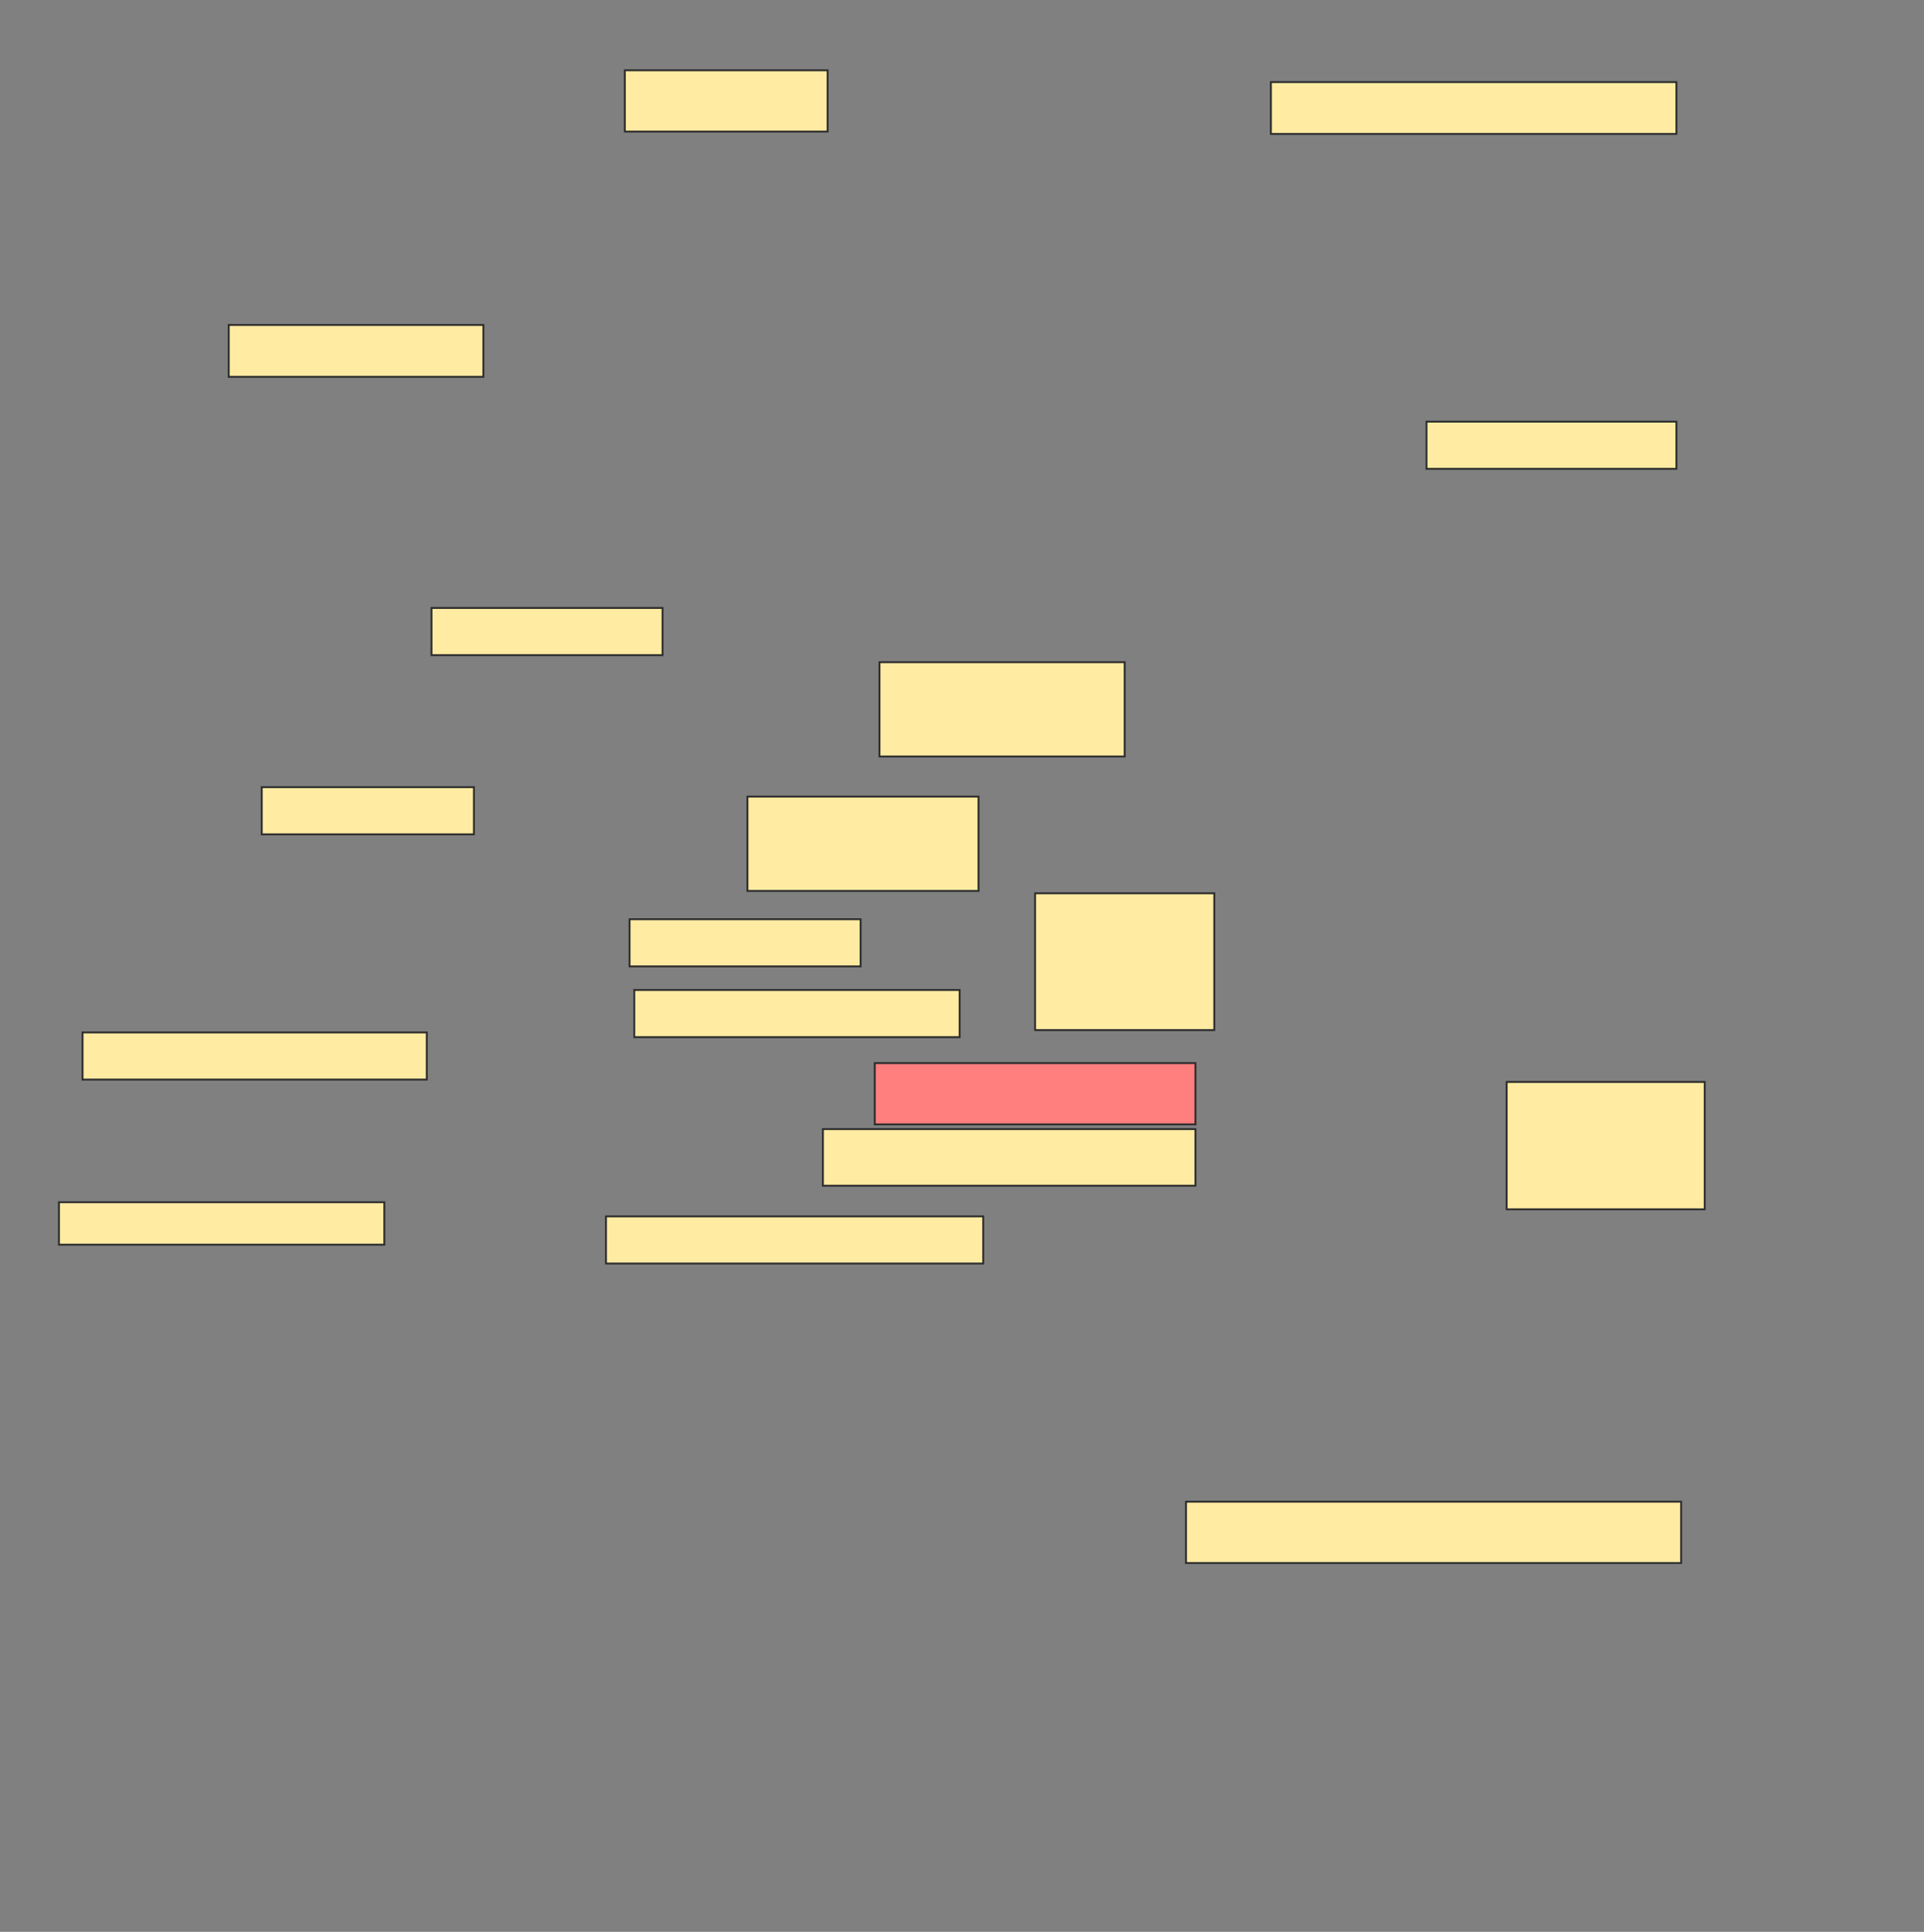 <svg height="1024" width="1020" xmlns="http://www.w3.org/2000/svg">
 <rect width="100%" height="100%" fill="#808080" stroke="none"/>
 <!-- Created with Image Occlusion Enhanced -->
 <g>
  <title>Labels</title>
 </g>
 <g>
  <title>Masks</title>
  <rect fill="#FFEBA2" height="32.5" id="7b053e88e2f345d6bb829616dc6bceff-ao-1" stroke="#2D2D2D" width="107.5" x="331.25" y="37.25"/>
  <rect fill="#FFEBA2" height="27.5" id="7b053e88e2f345d6bb829616dc6bceff-ao-2" stroke="#2D2D2D" width="135" x="121.25" y="172.25"/>
  <rect fill="#FFEBA2" height="25" id="7b053e88e2f345d6bb829616dc6bceff-ao-3" stroke="#2D2D2D" width="122.5" x="228.75" y="322.25"/>
  <rect fill="#FFEBA2" height="25" id="7b053e88e2f345d6bb829616dc6bceff-ao-4" stroke="#2D2D2D" width="112.5" x="138.75" y="417.25"/>
  <rect fill="#FFEBA2" height="25" id="7b053e88e2f345d6bb829616dc6bceff-ao-5" stroke="#2D2D2D" width="122.5" x="333.75" y="487.25"/>
  <rect fill="#FFEBA2" height="50" id="7b053e88e2f345d6bb829616dc6bceff-ao-6" stroke="#2D2D2D" width="122.5" x="396.25" y="422.25"/>
  <rect fill="#FFEBA2" height="25" id="7b053e88e2f345d6bb829616dc6bceff-ao-7" stroke="#2D2D2D" width="172.5" x="336.25" y="524.75"/>
  <rect fill="#FFEBA2" height="25" id="7b053e88e2f345d6bb829616dc6bceff-ao-8" stroke="#2D2D2D" width="182.5" x="43.75" y="547.25"/>
  <rect fill="#FFEBA2" height="22.5" id="7b053e88e2f345d6bb829616dc6bceff-ao-9" stroke="#2D2D2D" width="172.5" x="31.25" y="637.25"/>
  <rect fill="#FFEBA2" height="25" id="7b053e88e2f345d6bb829616dc6bceff-ao-10" stroke="#2D2D2D" width="200" x="321.25" y="644.75"/>
  <rect fill="#FFEBA2" height="27.5" id="7b053e88e2f345d6bb829616dc6bceff-ao-11" stroke="#2D2D2D" width="215" x="673.75" y="43.5"/>
  <rect fill="#FFEBA2" height="25" id="7b053e88e2f345d6bb829616dc6bceff-ao-12" stroke="#2D2D2D" width="132.5" x="756.25" y="223.5"/>
  <rect fill="#FFEBA2" height="67.5" id="7b053e88e2f345d6bb829616dc6bceff-ao-13" stroke="#2D2D2D" width="105" x="798.75" y="573.5"/>
  <rect fill="#FFEBA2" height="72.5" id="7b053e88e2f345d6bb829616dc6bceff-ao-14" stroke="#2D2D2D" width="95" x="548.75" y="473.5"/>
  <rect fill="#FFEBA2" height="50" id="7b053e88e2f345d6bb829616dc6bceff-ao-15" stroke="#2D2D2D" width="130" x="466.25" y="351"/>
  <rect fill="#FFEBA2" height="32.5" id="7b053e88e2f345d6bb829616dc6bceff-ao-16" stroke="#2D2D2D" width="262.5" x="628.75" y="796"/>
  <rect class="qshape" fill="#FF7E7E" height="32.5" id="7b053e88e2f345d6bb829616dc6bceff-ao-17" stroke="#2D2D2D" width="170" x="463.75" y="563.5"/>
  <rect fill="#FFEBA2" height="30" id="7b053e88e2f345d6bb829616dc6bceff-ao-18" stroke="#2D2D2D" width="197.5" x="436.25" y="598.5"/>
 </g>
</svg>